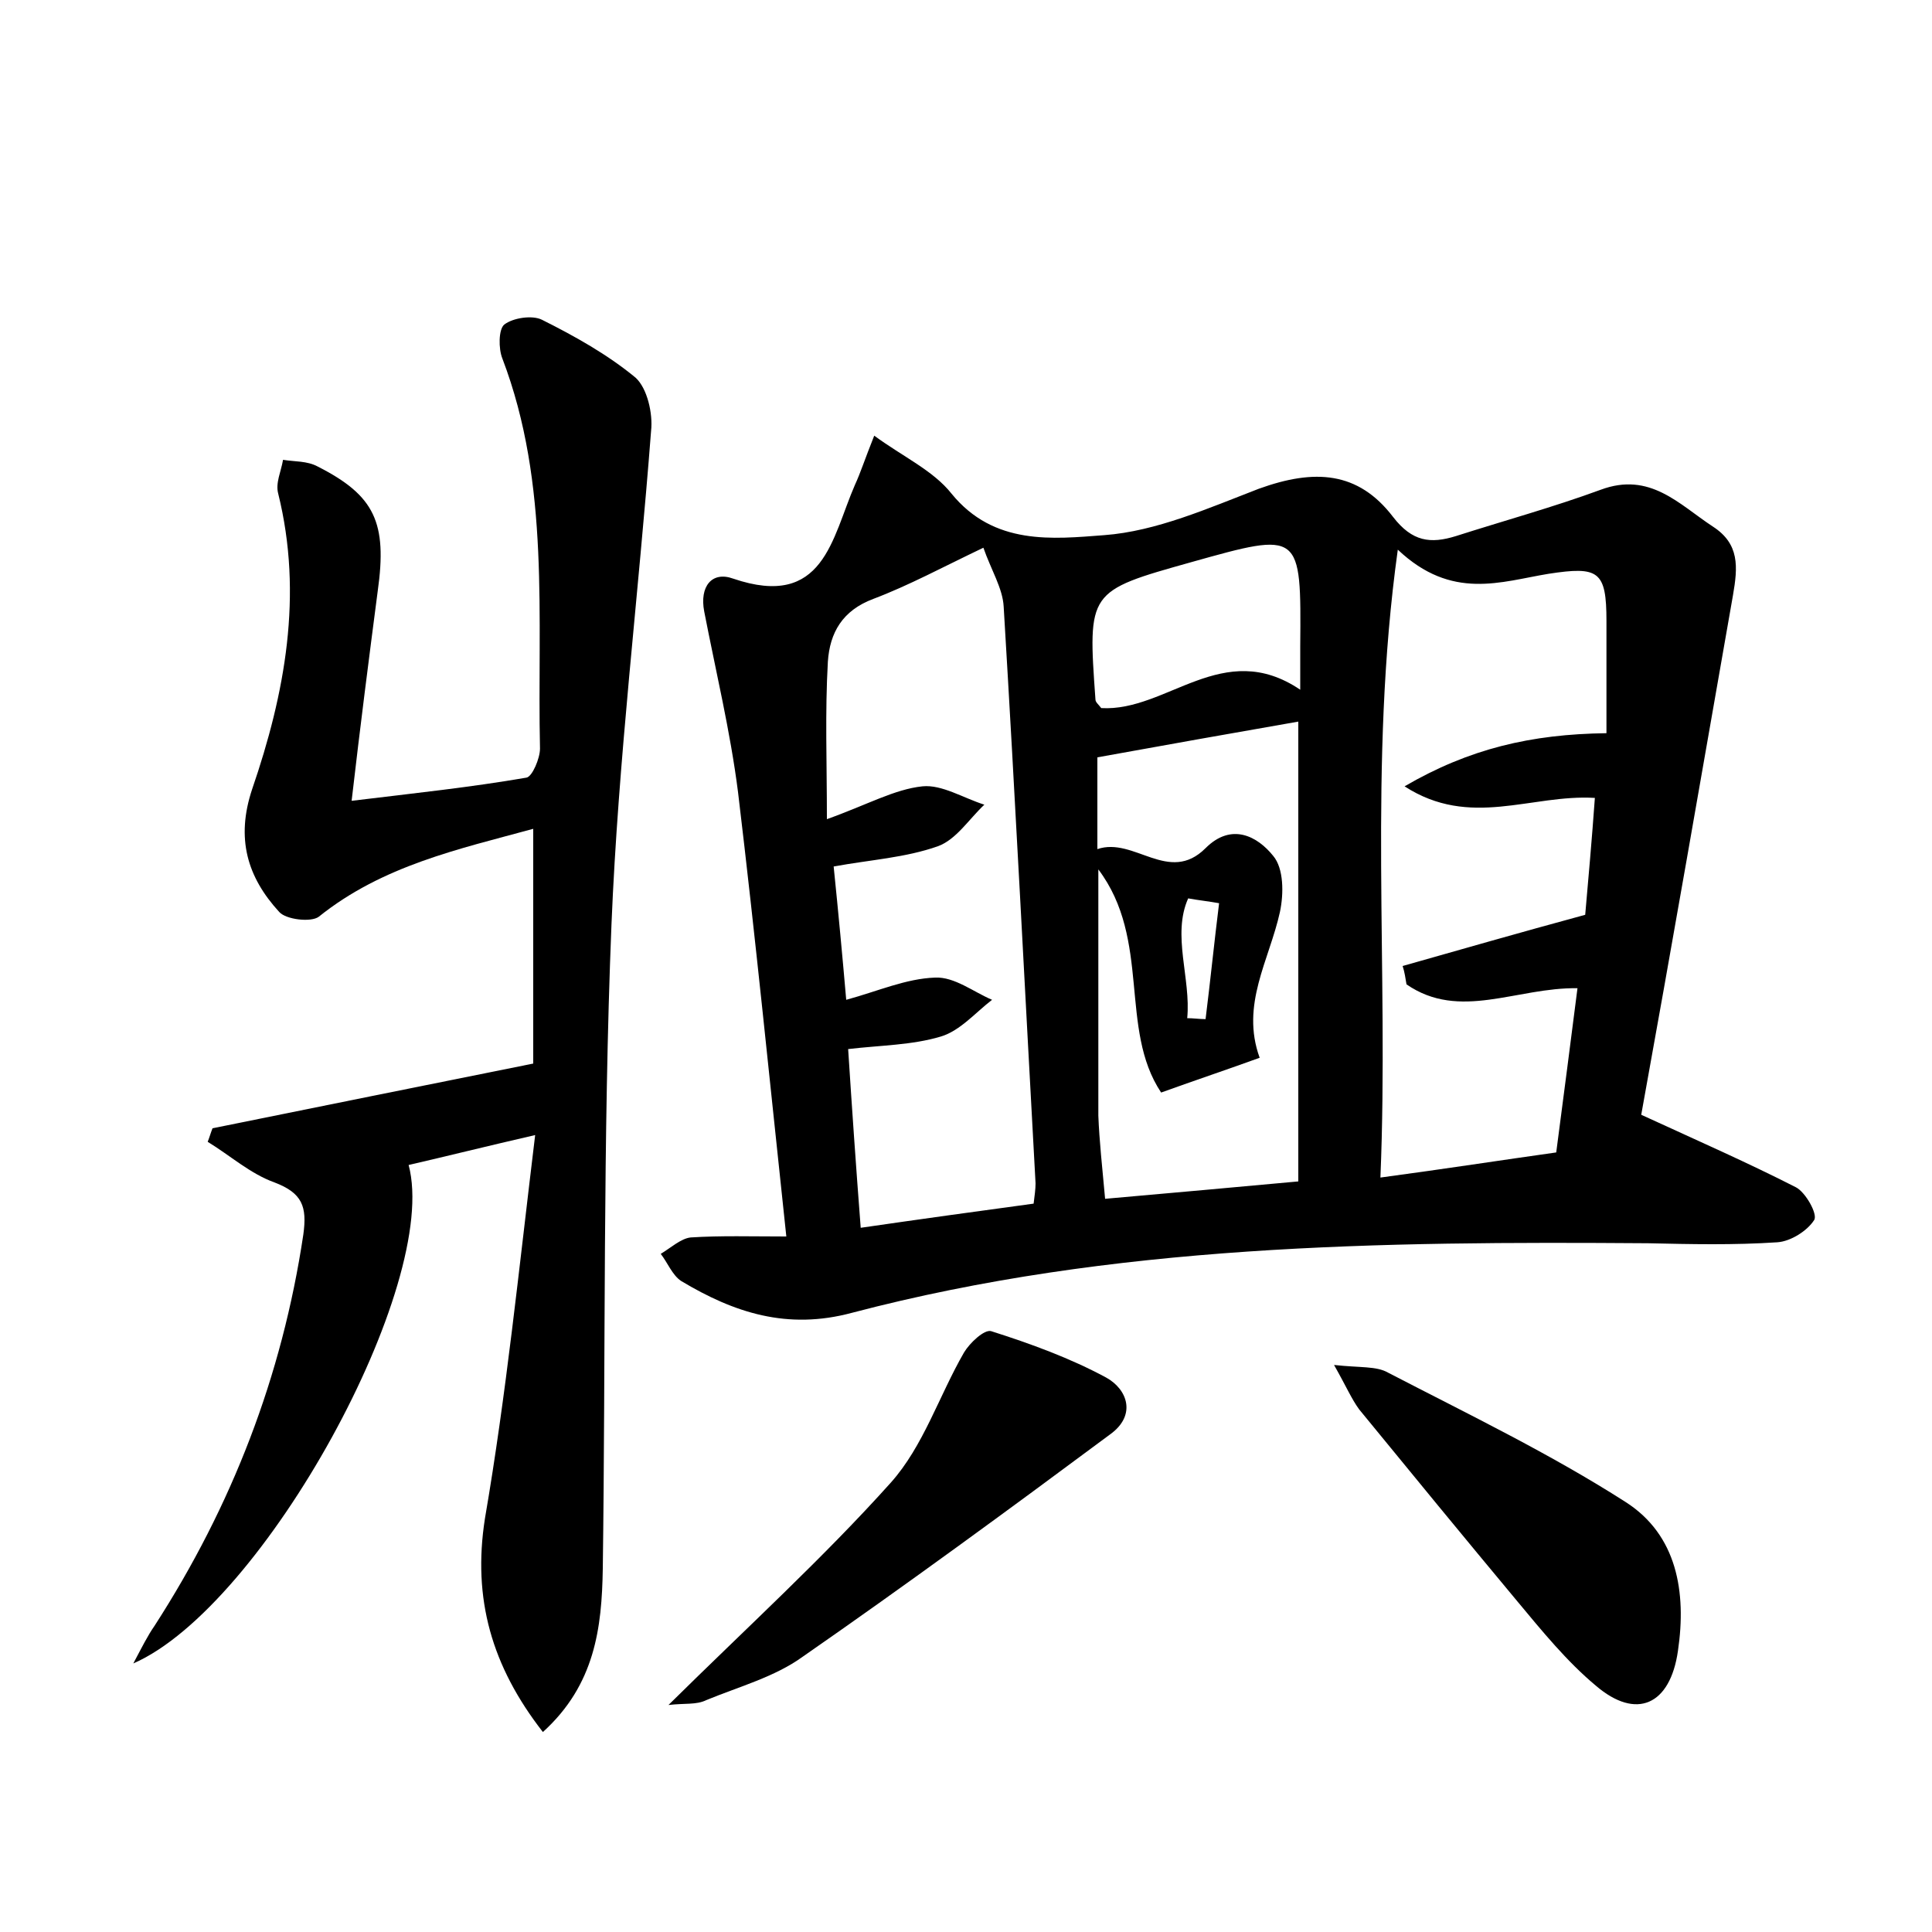 <?xml version="1.0" encoding="utf-8"?>
<!-- Generator: Adobe Illustrator 22.0.0, SVG Export Plug-In . SVG Version: 6.00 Build 0)  -->
<svg version="1.1" id="图层_1" xmlns="http://www.w3.org/2000/svg" xmlns:xlink="http://www.w3.org/1999/xlink" x="0px" y="0px"
	 viewBox="0 0 200 200" style="enable-background:new 0 0 200 200;" xml:space="preserve">
<style type="text/css">
	.st0{fill:#FFFFFF;}
</style>
<g>
	
	<path d="M169.9,115.4c6.1,2.8,11.1,5,16,7.5c1,0.5,2.3,2.8,1.9,3.4c-0.7,1.1-2.4,2.2-3.8,2.3c-4.5,0.3-9,0.2-13.4,0.1
		c-27.7-0.2-55.4,0.1-82.4,7.2c-6.7,1.8-12.2,0-17.7-3.3c-0.9-0.6-1.4-1.9-2.1-2.8c1-0.6,2.1-1.6,3.1-1.7c3.1-0.2,6.3-0.1,9.9-0.1
		c-1.7-15.9-3.2-31-5-46c-0.8-6.3-2.3-12.5-3.5-18.7c-0.5-2.6,0.8-4.2,3-3.4c9.4,3.2,10.2-4.2,12.6-9.7c0.6-1.3,1-2.6,2-5.1
		c3,2.2,6.1,3.6,8,6c4.4,5.4,10.5,4.7,15.8,4.3c5.4-0.4,10.8-2.8,16-4.8c5.8-2.1,10.3-1.8,13.9,2.9c2,2.6,3.9,2.8,6.5,2
		c5-1.6,10.1-3,15-4.8c5.1-1.9,8.1,1.5,11.6,3.8c2.8,1.8,2.6,4.2,2.1,7.1C176.2,79.9,173,98.3,169.9,115.4z M164.1,94.7
		c0.3-3.4,0.7-7.9,1-12.1c-6.6-0.4-12.9,3.2-19.7-1.2c6.7-3.9,13.1-5.4,20.9-5.5c0-4,0-7.8,0-11.6c0-5.2-0.8-5.7-6-4.9
		c-4.9,0.8-10,2.8-15.6-2.5c-3.1,22.3-0.9,43.4-1.8,65c6.7-0.9,12.5-1.8,18.2-2.6c0.8-6.1,1.5-11.5,2.2-17
		c-6.3-0.1-12.2,3.4-17.7-0.4c-0.1-0.6-0.2-1.3-0.4-1.9C151.2,98.3,157.1,96.6,164.1,94.7z M85.6,84.8c4.2-1.5,7-3.1,9.9-3.4
		c2-0.2,4.2,1.2,6.4,1.9c-1.6,1.5-2.9,3.6-4.8,4.3c-3.4,1.2-7,1.4-10.8,2.1c0.5,4.9,0.9,9.2,1.3,13.8c3.3-0.9,6.2-2.2,9.2-2.3
		c2-0.1,4,1.5,5.9,2.3c-1.7,1.3-3.3,3.2-5.3,3.8c-3,0.9-6.2,0.9-9.6,1.3c0.4,6.2,0.8,12,1.3,18.5c6.2-0.9,12-1.7,17.9-2.5
		c0.1-0.8,0.2-1.5,0.2-2.1c-1.1-19.9-2.1-39.8-3.3-59.7c-0.1-1.9-1.3-3.8-2.1-6.1c-4.2,2-7.7,3.9-11.4,5.3c-3.2,1.2-4.5,3.5-4.7,6.5
		C85.4,73.8,85.6,78.8,85.6,84.8z M114.4,124.1c6.9-0.6,13.4-1.2,20-1.8c0-16.2,0-32,0-47.6c-6.9,1.2-13.6,2.4-20.8,3.7
		c0,2.2,0,5.7,0,9.5c3.8-1.3,7.4,3.7,11.2-0.1c2.7-2.7,5.4-1.2,7,0.8c1.1,1.3,1.1,3.9,0.7,5.8c-1.1,5-4.1,9.6-2.1,15.1
		c-3.3,1.2-6.6,2.3-10.2,3.6c-4.4-6.6-1-15.8-6.5-23.1c0,9.2,0,17.3,0,25.5C113.8,118.1,114.1,120.8,114.4,124.1z M134.6,71.4
		c0-2.3,0-3.4,0-4.5c0.1-11.9,0.1-11.9-11.3-8.7c-10.7,3-10.7,3-9.9,14.2c0,0.3,0.3,0.5,0.6,0.9C120.8,73.7,126.6,66,134.6,71.4z
		 M122.9,105.4c0.6,0,1.3,0.1,1.9,0.1c0.5-4,0.9-8,1.4-12c-1.1-0.2-2.1-0.3-3.2-0.5C121.3,96.8,123.3,101.3,122.9,105.4z"/>
	<path d="M55.4,117.5c-5.2,1.2-9.2,2.2-13.1,3.1c3.3,12.3-15,45.7-28.5,51.6c0.9-1.7,1.5-2.9,2.2-3.9c8-12.4,13.2-25.8,15.4-40.5
		c0.4-2.9-0.1-4.3-3-5.4c-2.5-0.9-4.6-2.8-6.9-4.2c0.2-0.5,0.3-0.9,0.5-1.4c10.9-2.2,21.7-4.4,33.2-6.7c0-8,0-16,0-24.3
		c-7.7,2.1-15.6,3.8-22.2,9.1c-0.8,0.6-3.4,0.3-4.1-0.5c-3.3-3.6-4.5-7.6-2.8-12.7c3.4-9.9,5.3-20.1,2.7-30.6
		c-0.3-1.1,0.3-2.3,0.5-3.5c1.2,0.2,2.5,0.1,3.6,0.7c5.9,3,7.2,5.8,6.2,12.9c-0.9,6.9-1.8,13.9-2.7,21.7c6.6-0.8,12.3-1.4,18.1-2.4
		c0.6-0.1,1.4-2,1.4-3C55.6,63.9,57,50.2,52,37.1c-0.4-1-0.4-3,0.2-3.5c0.9-0.7,2.9-1,3.9-0.5c3.4,1.7,6.8,3.6,9.7,6
		c1.2,1.1,1.8,3.7,1.6,5.5c-1.3,17-3.4,34-4.1,51.1c-0.9,22.2-0.6,44.5-0.9,66.7c-0.1,6.1-0.8,12-6.2,16.9c-5.3-6.8-7.3-13.8-6-22.1
		C52.4,144.4,53.7,131.5,55.4,117.5z"/>
	<path d="M69.2,176.5c8.2-8.1,16-15.2,23-23c3.4-3.8,5-9,7.6-13.5c0.6-1,2.1-2.4,2.8-2.2c4.1,1.3,8.2,2.8,11.9,4.8
		c2.2,1.2,3.2,3.9,0.4,5.9c-10.5,7.8-21,15.5-31.8,23c-2.9,2.1-6.6,3.1-10,4.5C72.1,176.5,70.9,176.3,69.2,176.5z"/>
	<path d="M138.1,141.3c2.7,0.3,4.4,0.1,5.6,0.8c8.3,4.3,16.8,8.4,24.6,13.4c5.3,3.4,6.3,9.3,5.4,15.4c-0.8,5.6-4.3,7.2-8.5,3.6
		c-3-2.5-5.6-5.7-8.1-8.7c-5.5-6.6-11-13.3-16.4-19.9C139.9,144.8,139.4,143.6,138.1,141.3z"/>
	
	
	
	
	
</g>
</svg>
